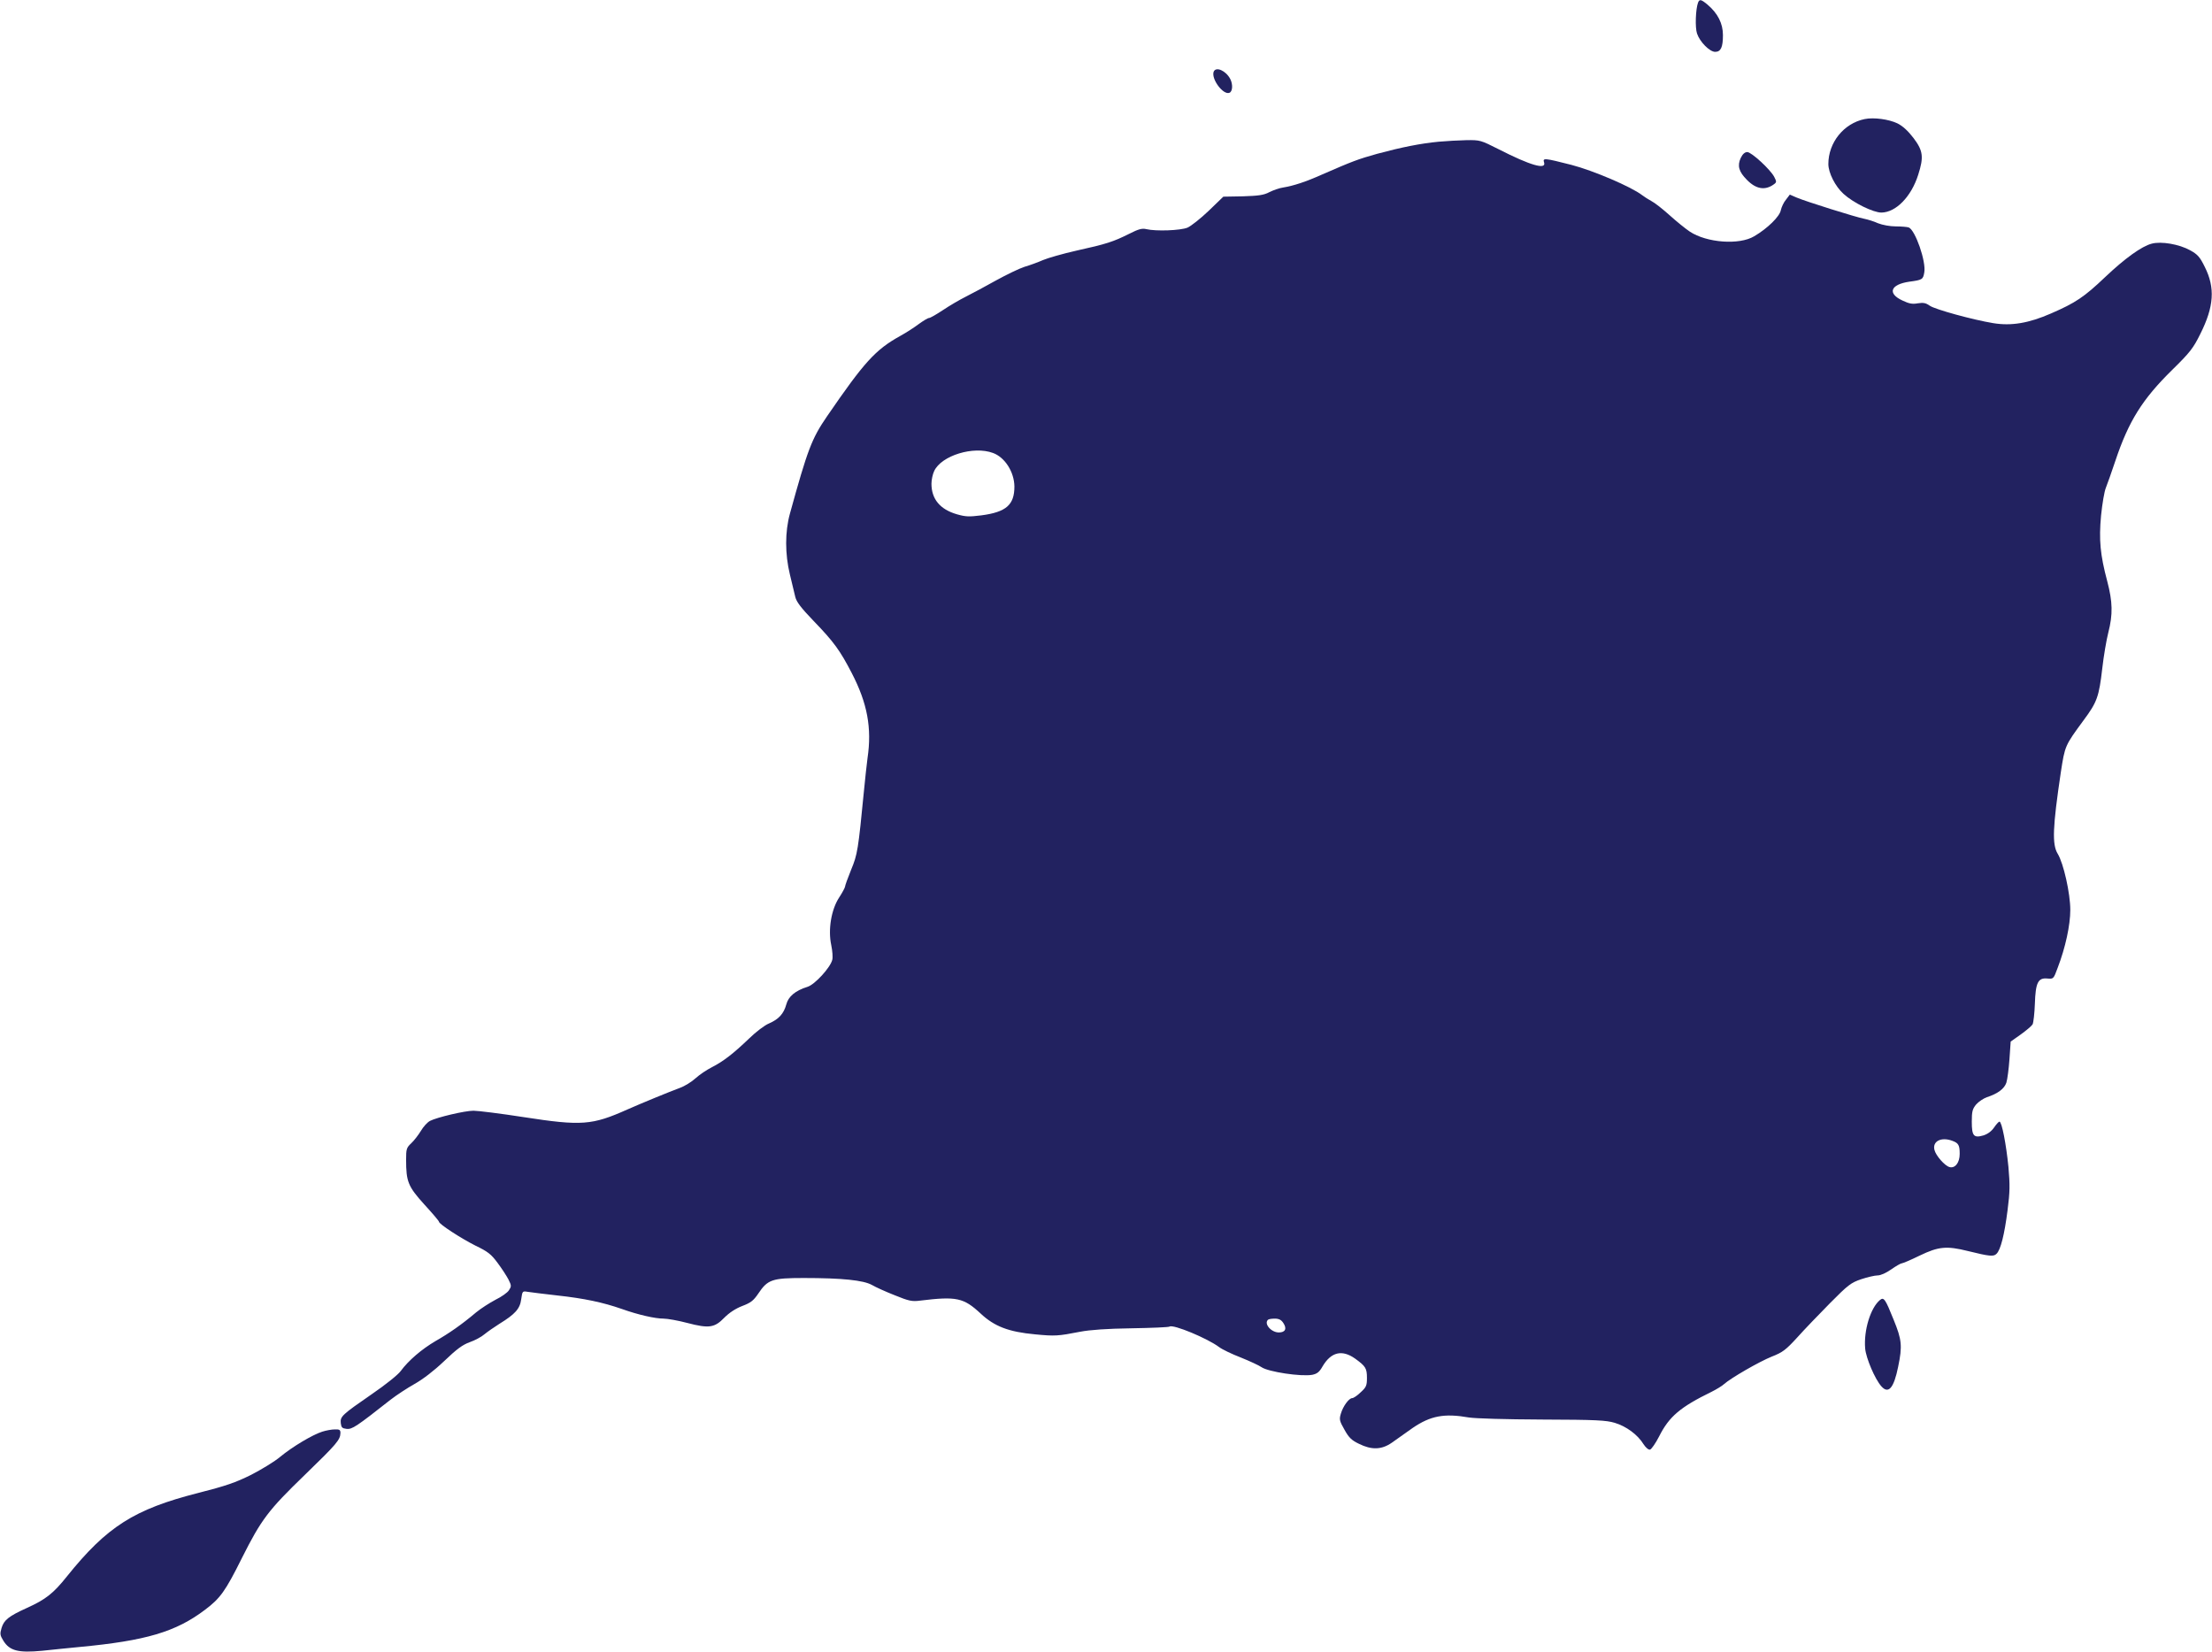 <?xml version="1.0" encoding="UTF-8" standalone="no"?>
<svg
   xmlns:dc="http://purl.org/dc/elements/1.1/"
   xmlns:cc="http://creativecommons.org/ns#"
   xmlns:rdf="http://www.w3.org/1999/02/22-rdf-syntax-ns#"
   xmlns:svg="http://www.w3.org/2000/svg"
   xmlns="http://www.w3.org/2000/svg"
   xmlns:sodipodi="http://sodipodi.sourceforge.net/DTD/sodipodi-0.dtd"
   xmlns:inkscape="http://www.inkscape.org/namespaces/inkscape"
   version="1.0"
   width="1280pt"
   height="956pt"
   viewBox="0 0 1280 956"
   preserveAspectRatio="xMidYMid meet"
   id="svg20"
   sodipodi:docname="splash3.svg"
   inkscape:version="1.0.2-2 (e86c870879, 2021-01-15)">
  <defs
     id="defs24" />
  <sodipodi:namedview
     pagecolor="#ffffff"
     bordercolor="#666666"
     borderopacity="1"
     objecttolerance="10"
     gridtolerance="10"
     guidetolerance="10"
     inkscape:pageopacity="0"
     inkscape:pageshadow="2"
     inkscape:window-width="1304"
     inkscape:window-height="745"
     id="namedview22"
     showgrid="false"
     inkscape:zoom="0.3875523"
     inkscape:cx="853.33333"
     inkscape:cy="637.33333"
     inkscape:window-x="-8"
     inkscape:window-y="-8"
     inkscape:window-maximized="1"
     inkscape:current-layer="svg20" />
  <g
     transform="translate(0,956) scale(0.1,-0.1)"
     fill="#000000"
     stroke="none"
     id="g18"
     style="fill:#222260;fill-opacity:1">
    <path
       d="M9826 9545 c-14 -37 -18 -144 -6 -179 16 -48 73 -106 105 -106 33 0 45 27 45 97 0 67 -30 126 -89 176 -37 31 -47 33 -55 12z"
       id="path4"
       style="fill:#222260;fill-opacity:1" />
    <path
       d="M7023 9145 c-15 -42 55 -136 91 -122 19 7 21 49 5 80 -25 48 -83 74 -96 42z"
       id="path6"
       style="fill:#222260;fill-opacity:1" />
    <path
       d="M10790 8871 c-121 -25 -210 -136 -210 -260 0 -51 40 -130 88 -173 57 -52 172 -108 219 -108 84 1 173 92 213 219 33 103 28 139 -27 212 -32 42 -63 70 -93 85 -50 24 -137 36 -190 25z"
       id="path8"
       style="fill:#222260;fill-opacity:1" />
    <path
       d="M8325 8740 c-105 -10 -215 -32 -356 -70 -111 -31 -145 -44 -319 -120 -94 -42 -164 -65 -225 -75 -22 -3 -58 -16 -80 -27 -32 -17 -62 -21 -153 -24 l-113 -2 -85 -82 c-47 -45 -102 -88 -122 -97 -40 -17 -183 -22 -238 -9 -25 6 -45 1 -100 -27 -92 -46 -132 -59 -304 -97 -80 -18 -167 -43 -195 -55 -27 -12 -76 -30 -107 -39 -31 -10 -105 -46 -165 -79 -59 -33 -137 -75 -173 -93 -36 -18 -96 -53 -133 -78 -38 -25 -74 -46 -81 -46 -7 0 -33 -16 -58 -34 -25 -19 -74 -51 -109 -70 -144 -80 -208 -151 -424 -466 -88 -128 -112 -192 -214 -562 -29 -105 -29 -234 0 -353 12 -49 26 -108 31 -129 7 -29 33 -63 107 -140 117 -121 152 -170 220 -301 90 -174 117 -317 91 -492 -5 -38 -14 -120 -20 -183 -34 -349 -38 -374 -75 -463 -19 -47 -35 -91 -35 -97 0 -5 -15 -34 -34 -63 -46 -70 -65 -186 -46 -275 7 -34 10 -72 6 -86 -11 -45 -101 -143 -143 -156 -71 -22 -111 -56 -123 -102 -15 -54 -43 -85 -100 -110 -25 -10 -76 -49 -115 -87 -93 -89 -149 -132 -215 -166 -30 -15 -73 -44 -96 -65 -22 -20 -62 -45 -90 -55 -67 -25 -225 -90 -304 -125 -204 -91 -264 -96 -600 -44 -135 21 -265 37 -290 37 -50 0 -211 -38 -252 -59 -15 -8 -38 -33 -52 -57 -14 -23 -39 -56 -56 -72 -28 -26 -30 -34 -30 -96 0 -126 11 -154 105 -258 47 -51 85 -96 85 -100 0 -14 127 -96 210 -138 73 -35 92 -50 129 -100 24 -32 52 -75 63 -96 18 -36 18 -40 3 -63 -8 -13 -43 -38 -78 -55 -34 -18 -84 -50 -112 -73 -83 -70 -156 -121 -235 -166 -80 -47 -156 -112 -201 -173 -15 -21 -87 -79 -166 -133 -175 -121 -185 -130 -181 -169 3 -25 8 -30 34 -33 32 -3 56 13 253 168 36 28 99 69 140 92 48 27 111 75 171 132 73 70 107 95 149 110 29 10 68 31 85 46 17 14 56 41 86 60 91 56 119 87 126 142 7 48 7 48 38 43 17 -3 94 -12 171 -21 156 -17 264 -40 373 -78 95 -34 193 -56 242 -56 22 0 84 -11 137 -25 126 -33 158 -28 215 31 28 28 64 52 103 67 50 19 65 31 93 72 54 81 80 90 262 90 225 0 346 -13 395 -40 22 -13 82 -40 133 -60 81 -33 100 -37 145 -31 213 26 253 17 352 -75 79 -74 162 -106 315 -120 114 -11 132 -10 260 15 57 11 156 18 296 20 117 2 217 6 222 10 22 14 219 -68 287 -119 17 -13 73 -40 125 -60 52 -21 106 -46 120 -56 39 -27 230 -56 294 -44 28 6 41 16 60 50 49 82 112 97 187 44 61 -44 69 -56 69 -112 0 -44 -4 -54 -36 -83 -19 -19 -42 -34 -49 -34 -19 0 -53 -46 -66 -90 -10 -33 -8 -42 21 -93 25 -45 41 -61 83 -81 74 -37 132 -35 191 6 25 18 79 56 120 85 104 71 183 86 326 61 39 -6 207 -11 425 -12 313 -1 368 -4 419 -19 67 -20 133 -69 166 -123 13 -20 29 -34 38 -32 8 2 32 36 53 77 58 115 122 169 304 258 28 14 59 33 70 43 40 36 205 131 277 160 64 25 82 39 148 111 41 46 127 135 190 199 104 105 121 118 180 138 36 12 79 22 95 22 18 0 49 14 79 35 27 19 55 35 61 35 6 0 53 20 104 45 108 52 155 57 279 26 126 -31 148 -33 165 -16 24 23 46 111 64 252 14 108 14 147 5 251 -13 130 -38 262 -52 262 -4 0 -18 -15 -31 -34 -15 -22 -37 -38 -62 -46 -56 -16 -67 -3 -67 80 0 59 4 73 25 99 14 16 42 35 62 42 64 21 101 49 113 84 6 19 14 80 18 136 l7 102 58 41 c32 23 63 49 69 59 5 11 11 64 13 118 4 123 18 152 72 147 36 -3 36 -3 60 62 45 117 73 247 73 335 0 95 -39 270 -73 325 -33 54 -29 154 18 470 24 156 24 155 131 301 79 106 90 137 109 301 8 71 24 165 35 208 27 105 25 178 -6 296 -41 154 -49 239 -36 381 7 68 19 140 28 161 8 20 33 90 55 156 77 230 156 356 329 526 103 101 122 126 162 207 80 159 87 268 26 389 -28 57 -41 72 -85 96 -63 35 -167 53 -222 38 -58 -15 -155 -85 -269 -193 -122 -116 -171 -149 -314 -211 -128 -56 -229 -73 -333 -56 -117 19 -339 80 -368 101 -23 16 -36 19 -69 14 -32 -6 -51 -2 -89 16 -89 41 -70 93 39 109 76 10 80 13 87 53 12 63 -52 246 -90 261 -9 3 -43 6 -75 6 -34 0 -76 8 -102 18 -24 11 -60 22 -80 26 -48 9 -341 101 -392 123 l-39 17 -22 -29 c-13 -15 -26 -43 -30 -61 -6 -36 -77 -106 -154 -151 -86 -52 -275 -38 -373 27 -24 16 -76 58 -116 94 -40 36 -87 73 -105 82 -17 9 -42 25 -55 35 -62 48 -282 142 -409 175 -157 40 -167 41 -158 14 14 -44 -80 -17 -262 76 -105 53 -108 54 -187 53 -45 -1 -117 -5 -161 -9z m-2579 -1801 c69 -25 123 -110 124 -194 0 -106 -47 -148 -191 -167 -72 -9 -92 -8 -141 6 -98 28 -148 88 -148 177 0 22 7 56 16 74 42 89 227 146 340 104z m5551 -3980 c36 -13 43 -25 43 -76 0 -51 -27 -85 -59 -76 -27 7 -79 66 -87 99 -13 50 39 77 103 53z m-3871 -1054 c22 -33 12 -55 -26 -55 -44 0 -87 50 -63 73 3 4 21 7 39 7 25 0 38 -7 50 -25z"
       id="path10"
       style="fill:#222260;fill-opacity:1" />
    <path
       d="M10073 8646 c-21 -45 -11 -80 36 -127 53 -54 105 -62 155 -26 17 12 17 16 3 43 -22 43 -132 144 -156 144 -14 0 -27 -11 -38 -34z"
       id="path12"
       style="fill:#222260;fill-opacity:1" />
    <path
       d="M10879 2038 c-55 -45 -95 -176 -86 -281 5 -56 57 -178 94 -219 41 -46 72 -10 97 114 25 120 21 156 -26 271 -48 120 -57 133 -79 115z"
       id="path14"
       style="fill:#222260;fill-opacity:1" />
    <path
       d="M1865 1276 c-57 -18 -174 -88 -244 -146 -32 -27 -108 -73 -168 -104 -91 -45 -146 -64 -307 -105 -369 -94 -527 -194 -759 -483 -79 -99 -123 -133 -231 -182 -106 -48 -133 -70 -147 -116 -10 -34 -9 -42 10 -73 36 -59 87 -72 224 -59 61 7 159 16 217 22 383 36 557 87 726 215 88 66 118 107 214 300 112 223 153 277 362 479 188 182 207 205 208 244 0 18 -5 22 -32 21 -18 0 -51 -6 -73 -13z"
       id="path16"
       style="fill:#222260;fill-opacity:1" />
  </g>
</svg>
